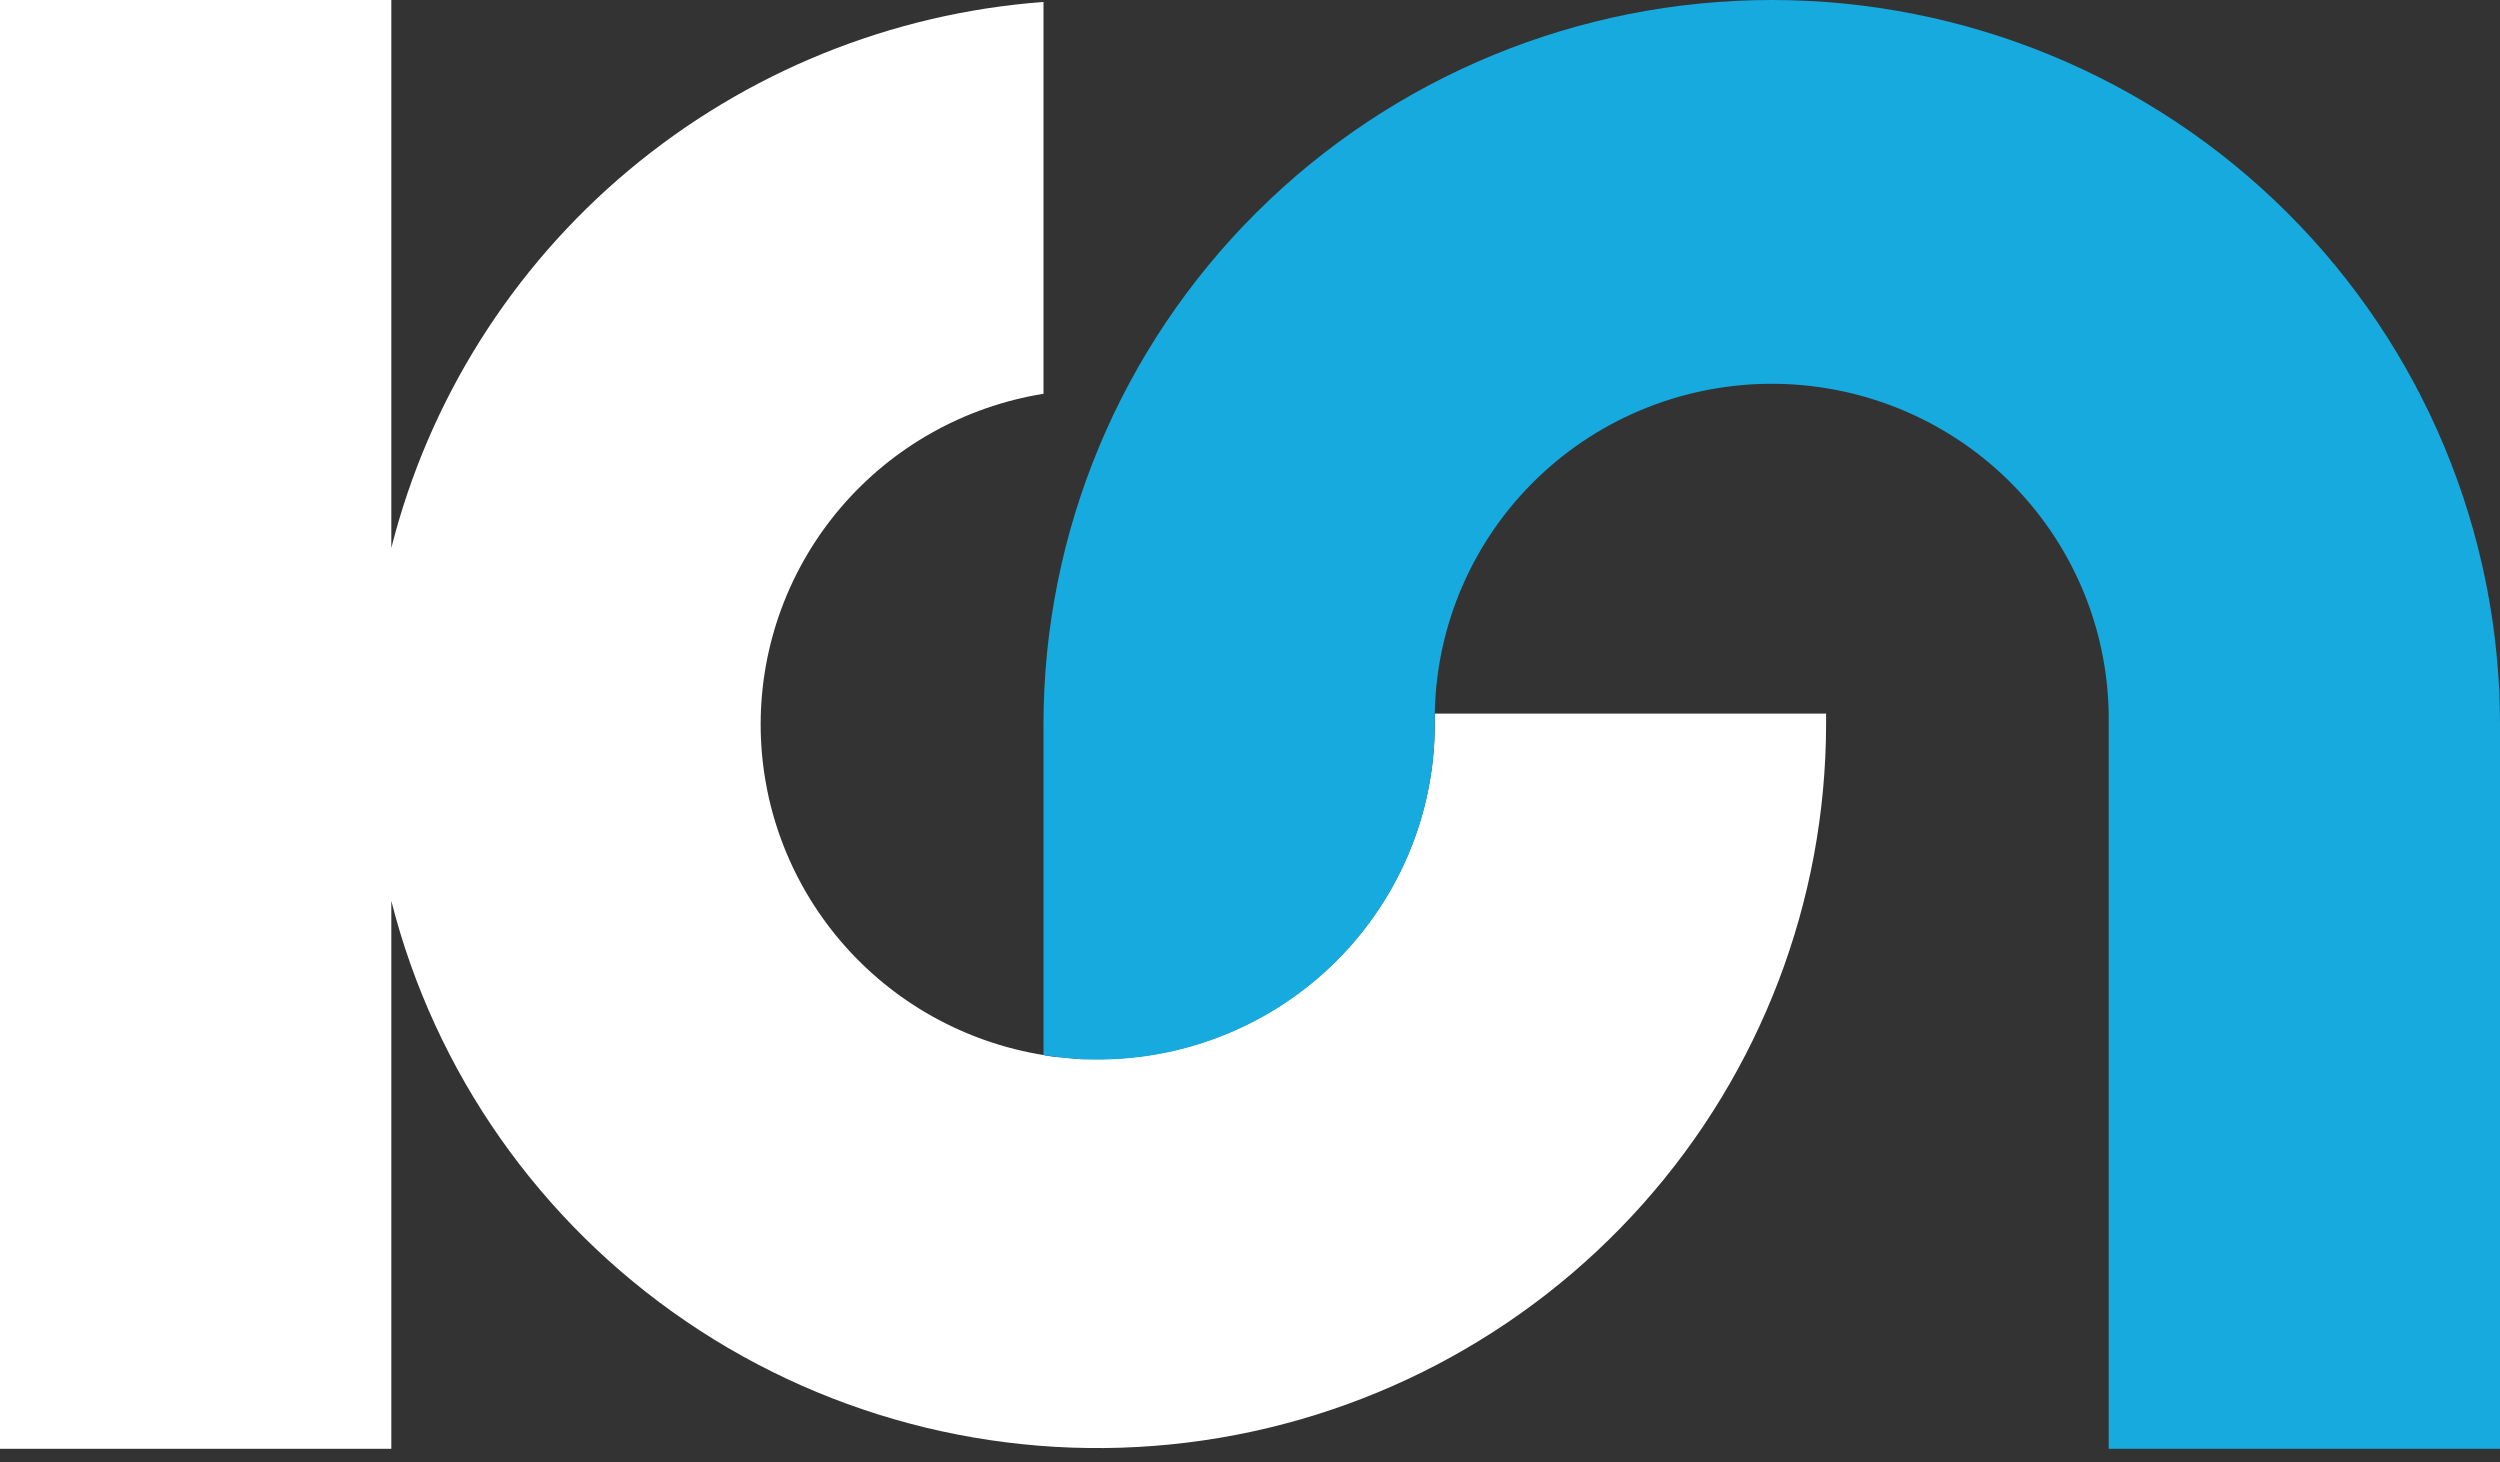 <svg width="53" height="31" viewBox="0 0 53 31" fill="none" xmlns="http://www.w3.org/2000/svg">
<rect x="0" y="0" width="53" height="31" fill="#333333" stroke="none"/>
<path d="M38.713 15.358C38.708 19.102 37.328 22.716 34.834 25.519C32.339 28.323 28.9 30.124 25.164 30.583C21.428 31.043 17.653 30.129 14.546 28.014C11.44 25.899 9.217 22.729 8.296 19.099V30.715H0V0H8.296V11.617C9.087 8.488 10.849 5.687 13.33 3.609C15.812 1.532 18.887 0.283 22.122 0.041V8.348C20.448 8.618 18.927 9.472 17.828 10.756C16.73 12.04 16.126 13.671 16.126 15.358C16.126 17.044 16.73 18.675 17.828 19.959C18.927 21.244 20.448 22.097 22.122 22.367C22.215 22.386 22.308 22.4 22.403 22.409C22.569 22.409 22.739 22.445 22.91 22.454H23.274C25.167 22.454 26.983 21.707 28.322 20.376C29.661 19.046 30.415 17.241 30.417 15.358C30.417 15.28 30.417 15.206 30.417 15.129H38.713C38.713 15.202 38.713 15.28 38.713 15.358Z" fill="white"/>
<path d="M53 15.358V30.715H44.704V15.358C44.735 13.473 44.012 11.654 42.694 10.3C41.376 8.945 39.571 8.168 37.676 8.137C35.782 8.107 33.952 8.826 32.591 10.137C31.23 11.449 30.448 13.244 30.417 15.129C30.417 15.206 30.417 15.28 30.417 15.358C30.417 17.242 29.665 19.05 28.325 20.382C26.985 21.715 25.169 22.463 23.274 22.463C22.888 22.464 22.502 22.432 22.122 22.367V15.358C22.122 11.285 23.748 7.378 26.644 4.498C29.539 1.618 33.466 0 37.561 0C41.656 0 45.583 1.618 48.478 4.498C51.373 7.378 53 11.285 53 15.358Z" fill="#17AADF"/>
</svg>
